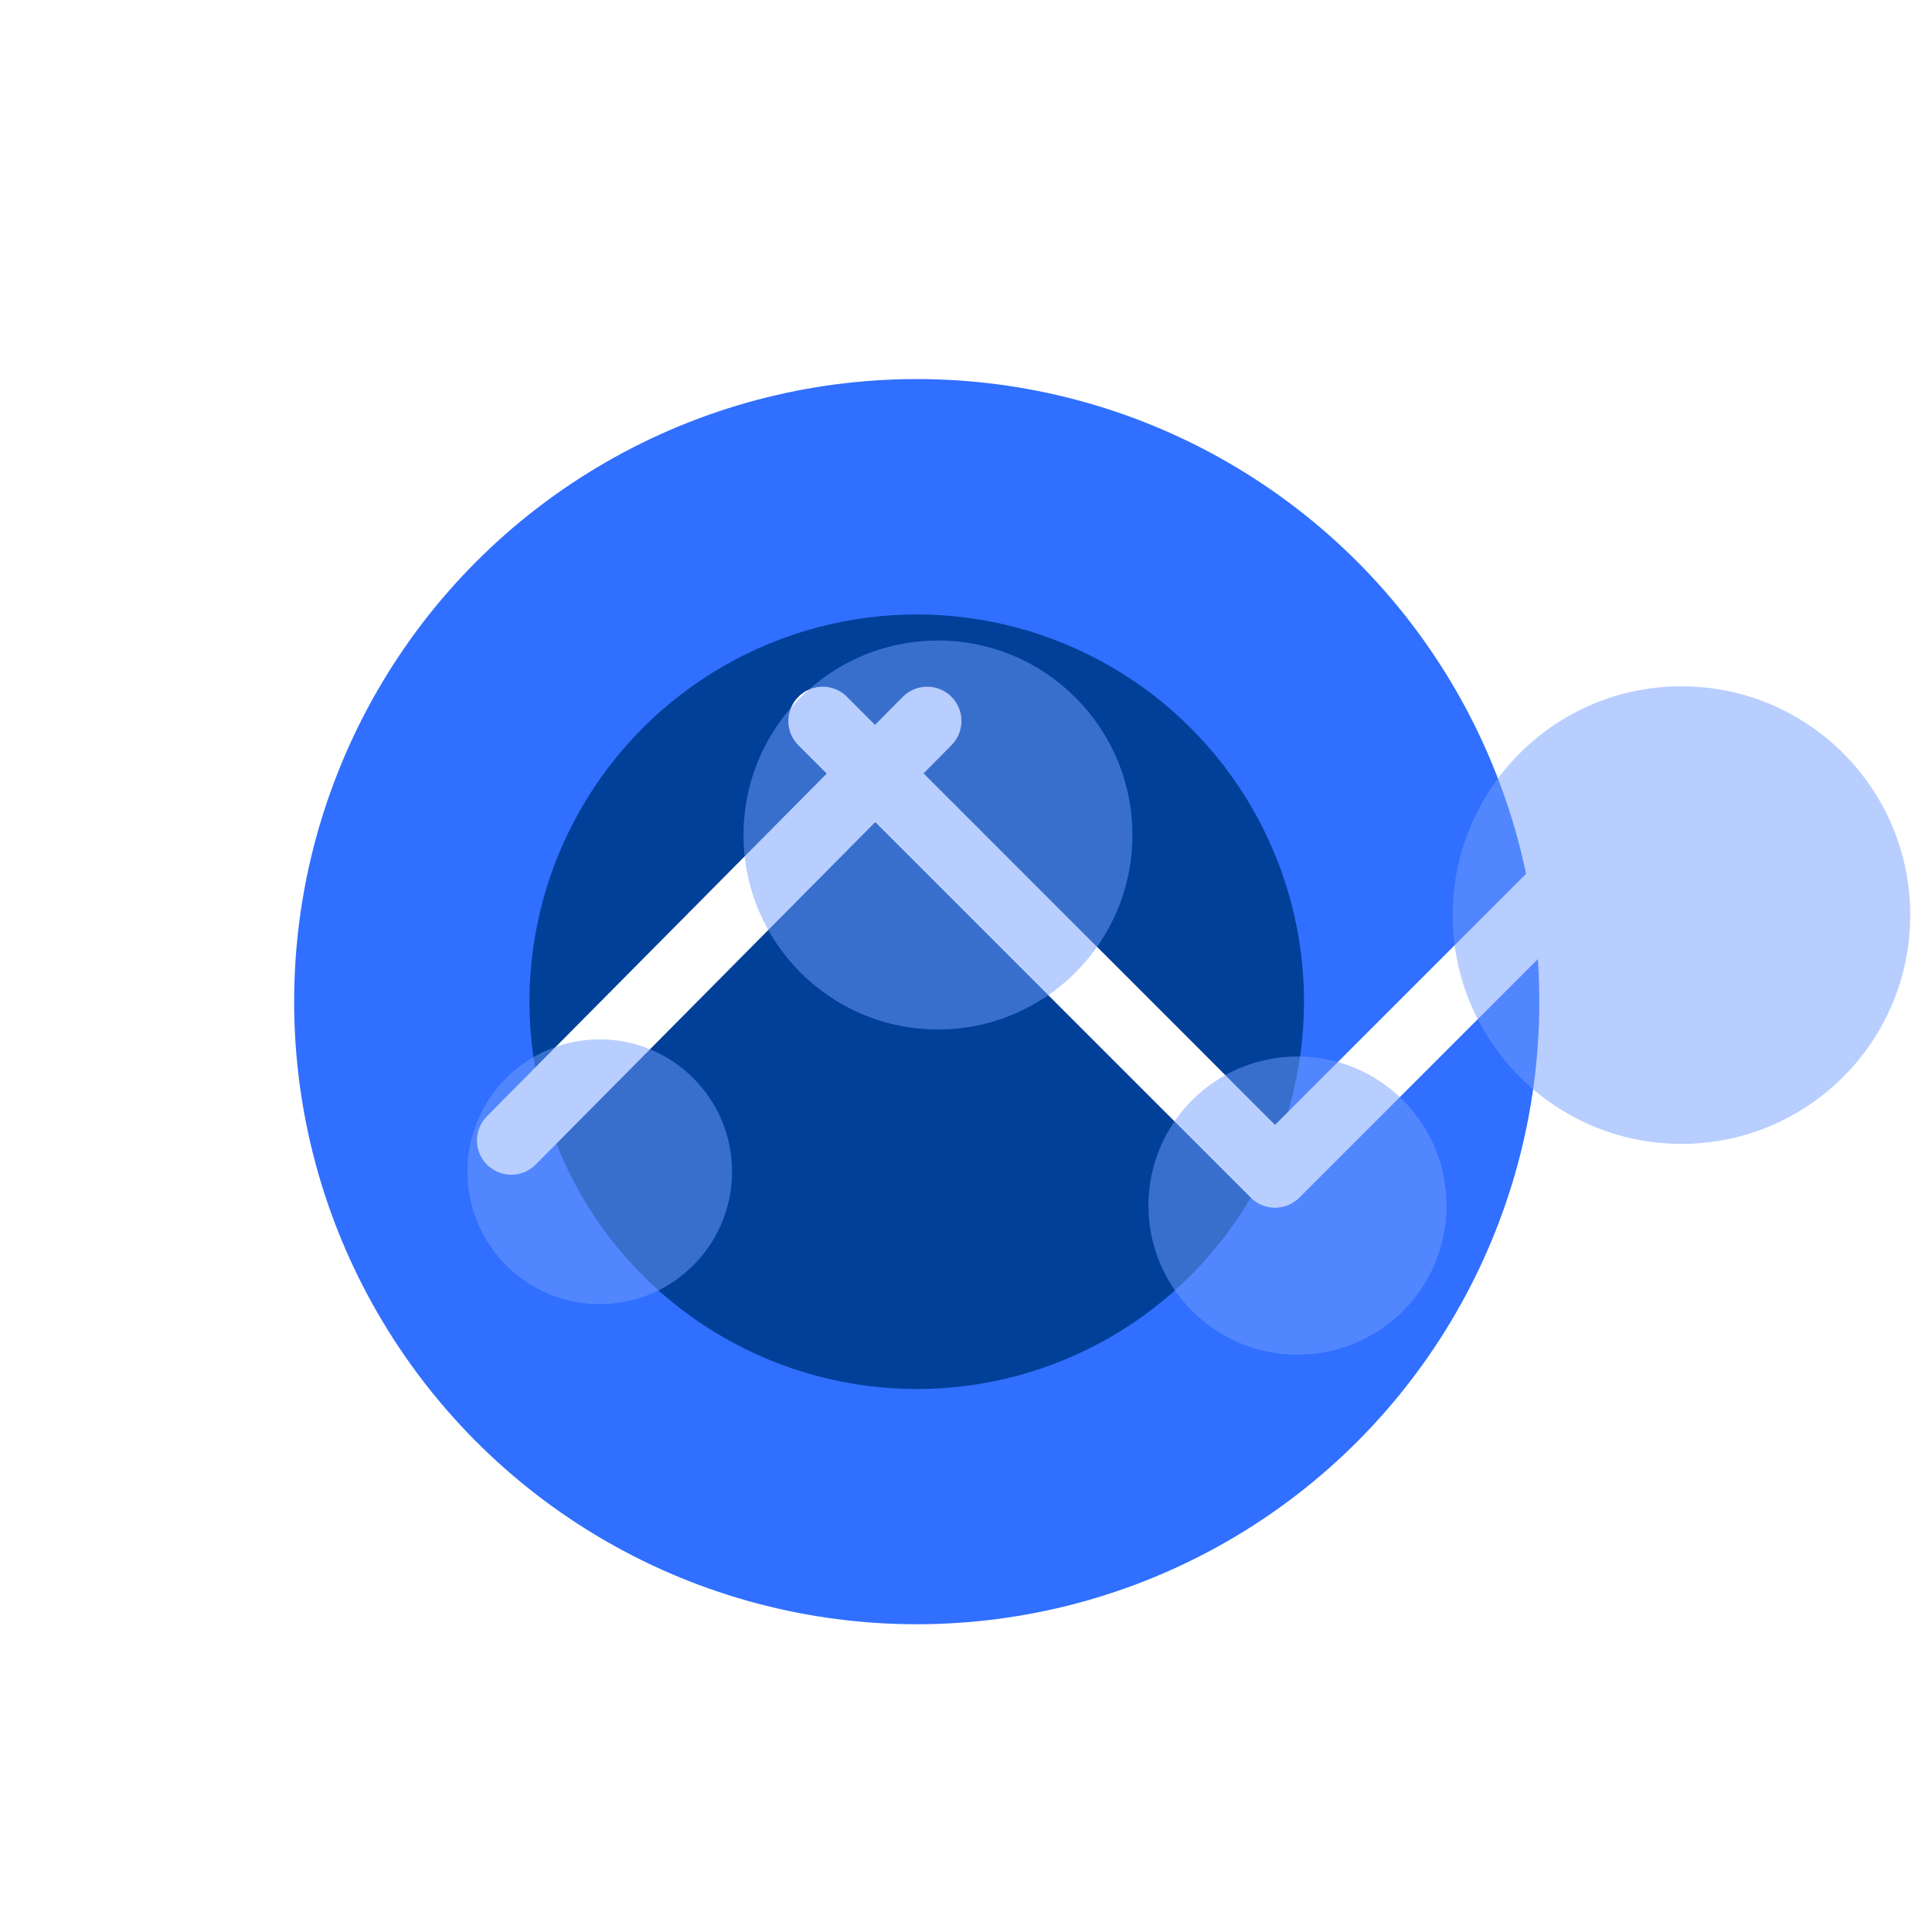 <svg width="44" height="44" viewBox="0 0 44 44" fill="none" xmlns="http://www.w3.org/2000/svg">
<circle cx="20.878" cy="22.812" r="14.179" fill="#306FFF"/>
<circle cx="20.878" cy="22.814" r="8.82" fill="#004098"/>
<path fill-rule="evenodd" clip-rule="evenodd" d="M20.56 15.871C20.864 15.564 21.359 15.562 21.666 15.866C21.972 16.17 21.974 16.665 21.67 16.971L21.034 17.613L29.038 25.618L37.529 17.127C37.834 16.822 38.329 16.822 38.634 17.127C38.94 17.432 38.94 17.927 38.634 18.232L29.591 27.276C29.389 27.478 29.104 27.546 28.845 27.48C28.713 27.447 28.588 27.378 28.485 27.275L19.933 18.723L12.199 26.523C11.895 26.829 11.4 26.831 11.094 26.527C10.787 26.223 10.786 25.729 11.089 25.422L18.828 17.618L18.183 16.974C17.878 16.668 17.878 16.174 18.183 15.868C18.489 15.563 18.983 15.563 19.289 15.868L19.928 16.508L20.56 15.871Z" fill="white"/>
<g filter="url(#filter0_bi_214_2661)">
<path fill-rule="evenodd" clip-rule="evenodd" d="M20.32 21.883C22.765 21.883 24.748 19.9 24.748 17.454C24.748 15.008 22.765 13.025 20.32 13.025C17.874 13.025 15.891 15.008 15.891 17.454C15.891 19.9 17.874 21.883 20.32 21.883ZM28.508 29.289C30.384 29.289 31.904 27.769 31.904 25.894C31.904 24.018 30.384 22.498 28.508 22.498C26.633 22.498 25.113 24.018 25.113 25.894C25.113 27.769 26.633 29.289 28.508 29.289ZM42.462 19.277C42.462 22.155 40.13 24.488 37.252 24.488C34.375 24.488 32.042 22.155 32.042 19.277C32.042 16.4 34.375 14.067 37.252 14.067C40.13 14.067 42.462 16.4 42.462 19.277ZM12.616 28.137C14.281 28.137 15.63 26.787 15.63 25.122C15.63 23.458 14.281 22.108 12.616 22.108C10.951 22.108 9.602 23.458 9.602 25.122C9.602 26.787 10.951 28.137 12.616 28.137Z" fill="#739EFF" fill-opacity="0.5"/>
</g>
<defs>
<filter id="filter0_bi_214_2661" x="-0.819" y="2.605" width="53.701" height="37.104" filterUnits="userSpaceOnUse" color-interpolation-filters="sRGB">
<feFlood flood-opacity="0" result="BackgroundImageFix"/>
<feGaussianBlur in="BackgroundImageFix" stdDeviation="5.21"/>
<feComposite in2="SourceAlpha" operator="in" result="effect1_backgroundBlur_214_2661"/>
<feBlend mode="normal" in="SourceGraphic" in2="effect1_backgroundBlur_214_2661" result="shape"/>
<feColorMatrix in="SourceAlpha" type="matrix" values="0 0 0 0 0 0 0 0 0 0 0 0 0 0 0 0 0 0 127 0" result="hardAlpha"/>
<feOffset dx="1.042" dy="1.563"/>
<feGaussianBlur stdDeviation="5.21"/>
<feComposite in2="hardAlpha" operator="arithmetic" k2="-1" k3="1"/>
<feColorMatrix type="matrix" values="0 0 0 0 1 0 0 0 0 1 0 0 0 0 1 0 0 0 0.6 0"/>
<feBlend mode="normal" in2="shape" result="effect2_innerShadow_214_2661"/>
</filter>
</defs>
</svg>
